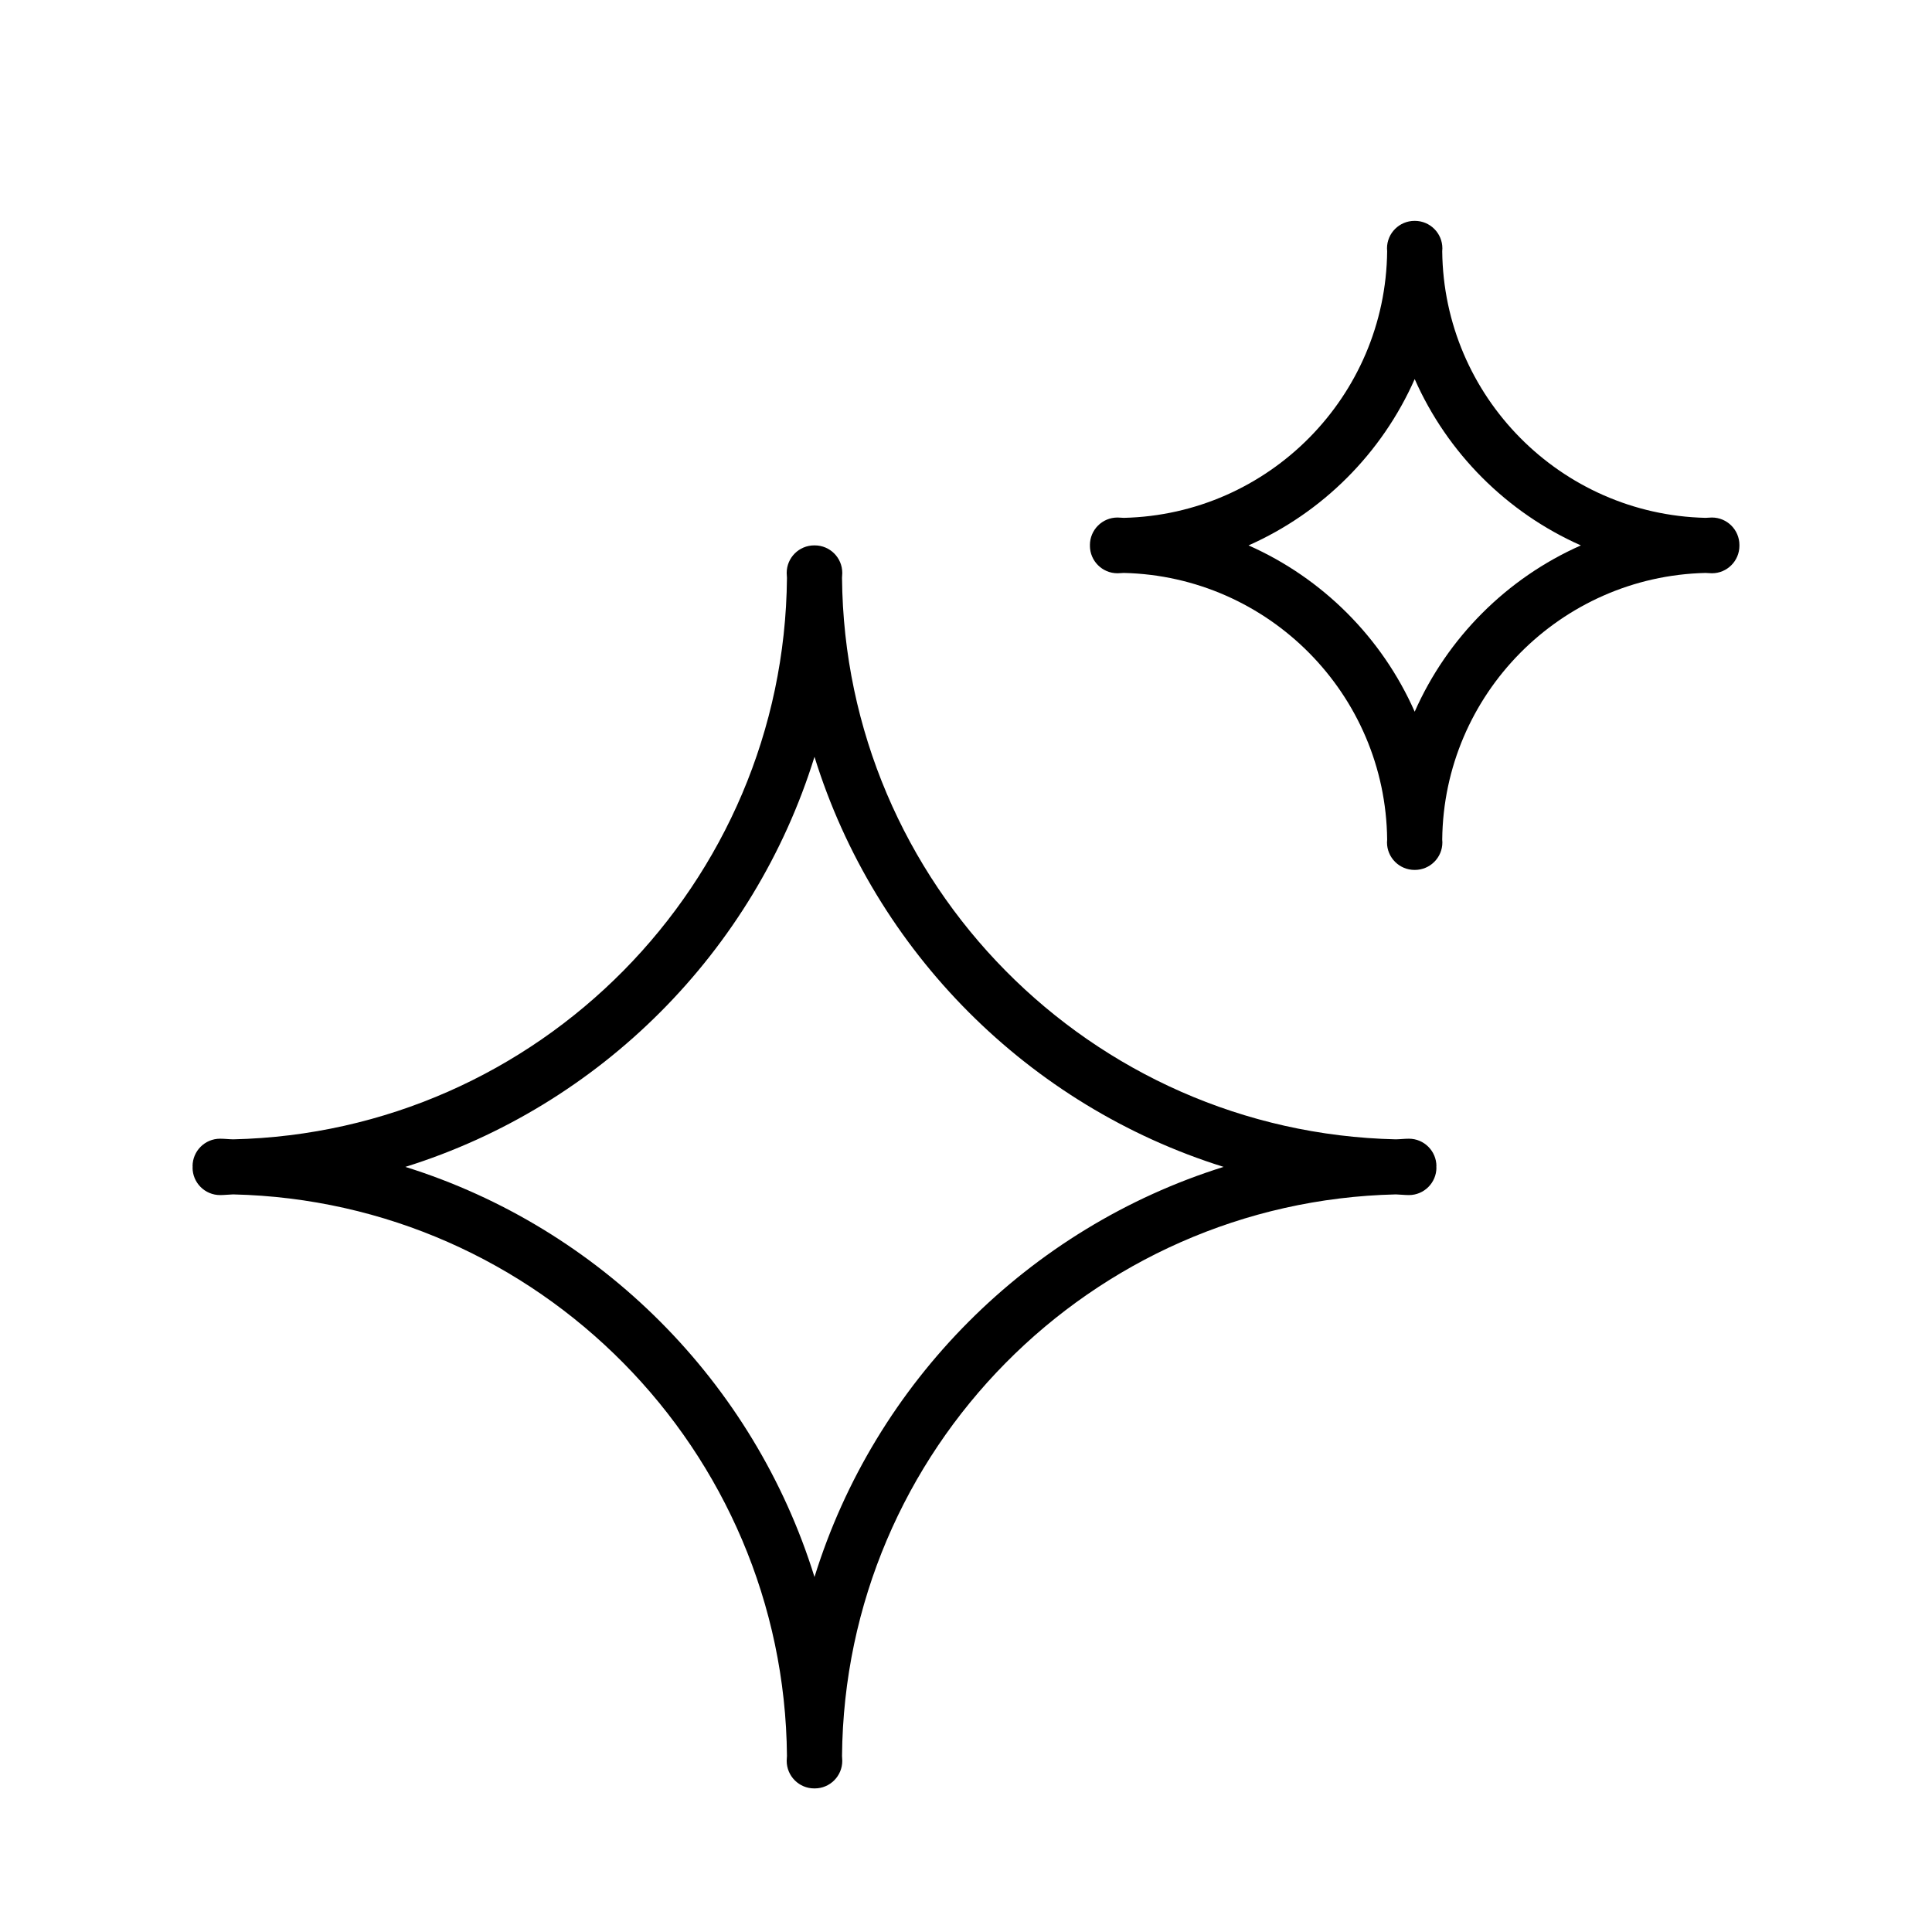 <?xml version="1.0" encoding="UTF-8"?>
<svg width="100px" height="100px" viewBox="0 0 100 100" version="1.1" xmlns="http://www.w3.org/2000/svg" xmlns:xlink="http://www.w3.org/1999/xlink">
    <title>noun_stars_163752</title>
    <defs>
        <filter x="-14.6%" y="-14.6%" width="129.3%" height="129.3%" filterUnits="objectBoundingBox" id="filter-1">
            <feOffset dx="0" dy="2" in="SourceAlpha" result="shadowOffsetOuter1"></feOffset>
            <feGaussianBlur stdDeviation="2" in="shadowOffsetOuter1" result="shadowBlurOuter1"></feGaussianBlur>
            <feColorMatrix values="0 0 0 0 0   0 0 0 0 0   0 0 0 0 0  0 0 0 0.222 0" type="matrix" in="shadowBlurOuter1" result="shadowMatrixOuter1"></feColorMatrix>
            <feMerge>
                <feMergeNode in="shadowMatrixOuter1"></feMergeNode>
                <feMergeNode in="SourceGraphic"></feMergeNode>
            </feMerge>
        </filter>
    </defs>
    <g id="6.25---Aislynn" stroke="none" stroke-width="1" fill="none" fill-rule="evenodd">
        <g id="Explore-View--DarkUI" transform="translate(-129, -154)" fill="currentColor" fill-rule="nonzero">
            <g id="noun_stars_163752" filter="url(#filter-1)" transform="translate(138, 163)">
                <path d="M63.925,47.939 C63.696,47.939 63.474,47.968 63.247,47.972 C47.462,47.611 34.721,34.748 34.583,18.91 C34.584,18.824 34.596,18.74 34.596,18.654 C34.596,17.867 33.958,17.229 33.171,17.229 C33.166,17.229 33.162,17.231 33.158,17.231 C33.153,17.231 33.149,17.229 33.144,17.229 C32.358,17.229 31.719,17.867 31.719,18.654 C31.719,18.74 31.732,18.824 31.733,18.91 C31.594,34.748 18.854,47.611 3.069,47.972 C2.842,47.968 2.621,47.939 2.392,47.939 C1.605,47.939 0.967,48.578 0.967,49.365 C0.967,49.377 0.973,49.386 0.974,49.398 C0.973,49.41 0.967,49.419 0.967,49.433 C0.967,50.218 1.605,50.857 2.392,50.857 C2.621,50.857 2.842,50.828 3.069,50.822 C18.854,51.185 31.594,64.049 31.733,79.886 C31.732,79.972 31.719,80.054 31.719,80.142 C31.719,80.929 32.358,81.568 33.144,81.568 C33.149,81.568 33.153,81.566 33.158,81.566 C33.162,81.566 33.166,81.568 33.171,81.568 C33.958,81.568 34.596,80.929 34.596,80.142 C34.596,80.054 34.584,79.972 34.583,79.886 C34.721,64.048 47.462,51.185 63.247,50.822 C63.474,50.828 63.696,50.857 63.925,50.857 C64.71,50.857 65.349,50.218 65.349,49.433 C65.349,49.419 65.341,49.41 65.341,49.398 C65.341,49.386 65.349,49.377 65.349,49.365 C65.349,48.578 64.71,47.939 63.925,47.939 Z M33.158,70.625 C30.029,60.535 22.064,52.551 11.982,49.398 C22.064,46.248 30.029,38.264 33.158,28.172 C36.286,38.264 44.253,46.248 54.333,49.398 C44.253,52.551 36.286,60.535 33.158,70.625 Z" id="Shape"></path>
                <path d="M81.032,17.212 C81.032,16.426 80.395,15.787 79.608,15.787 C79.497,15.787 79.389,15.802 79.278,15.804 C71.78,15.628 65.727,9.525 65.649,2.003 C65.649,1.954 65.657,1.905 65.657,1.857 C65.657,1.07 65.018,0.432 64.231,0.432 C64.229,0.432 64.225,0.434 64.223,0.434 C64.221,0.434 64.219,0.432 64.217,0.432 C63.43,0.432 62.791,1.07 62.791,1.857 C62.791,1.906 62.799,1.955 62.799,2.003 C62.721,9.524 56.668,15.628 49.17,15.804 C49.059,15.802 48.951,15.787 48.84,15.787 C48.053,15.787 47.414,16.426 47.414,17.212 C47.414,17.218 47.418,17.224 47.418,17.23 C47.418,17.235 47.414,17.241 47.414,17.247 C47.414,18.033 48.053,18.672 48.84,18.672 C48.951,18.672 49.059,18.657 49.17,18.655 C56.668,18.831 62.721,24.934 62.799,32.456 C62.799,32.505 62.791,32.554 62.791,32.602 C62.791,33.389 63.43,34.027 64.217,34.027 C64.219,34.027 64.221,34.025 64.223,34.025 C64.225,34.025 64.229,34.027 64.231,34.027 C65.018,34.027 65.657,33.389 65.657,32.602 C65.657,32.553 65.649,32.504 65.649,32.456 C65.727,24.935 71.78,18.831 79.278,18.655 C79.389,18.657 79.497,18.672 79.608,18.672 C80.395,18.672 81.032,18.033 81.032,17.247 C81.032,17.241 81.03,17.235 81.03,17.23 C81.03,17.224 81.032,17.218 81.032,17.212 Z M64.224,25.838 C62.533,22.006 59.454,18.926 55.624,17.23 C59.454,15.533 62.532,12.453 64.224,8.621 C65.917,12.453 68.995,15.533 72.826,17.23 C68.995,18.926 65.917,22.006 64.224,25.838 Z" id="Shape"></path>
            </g>
        </g>
    </g>
</svg>
